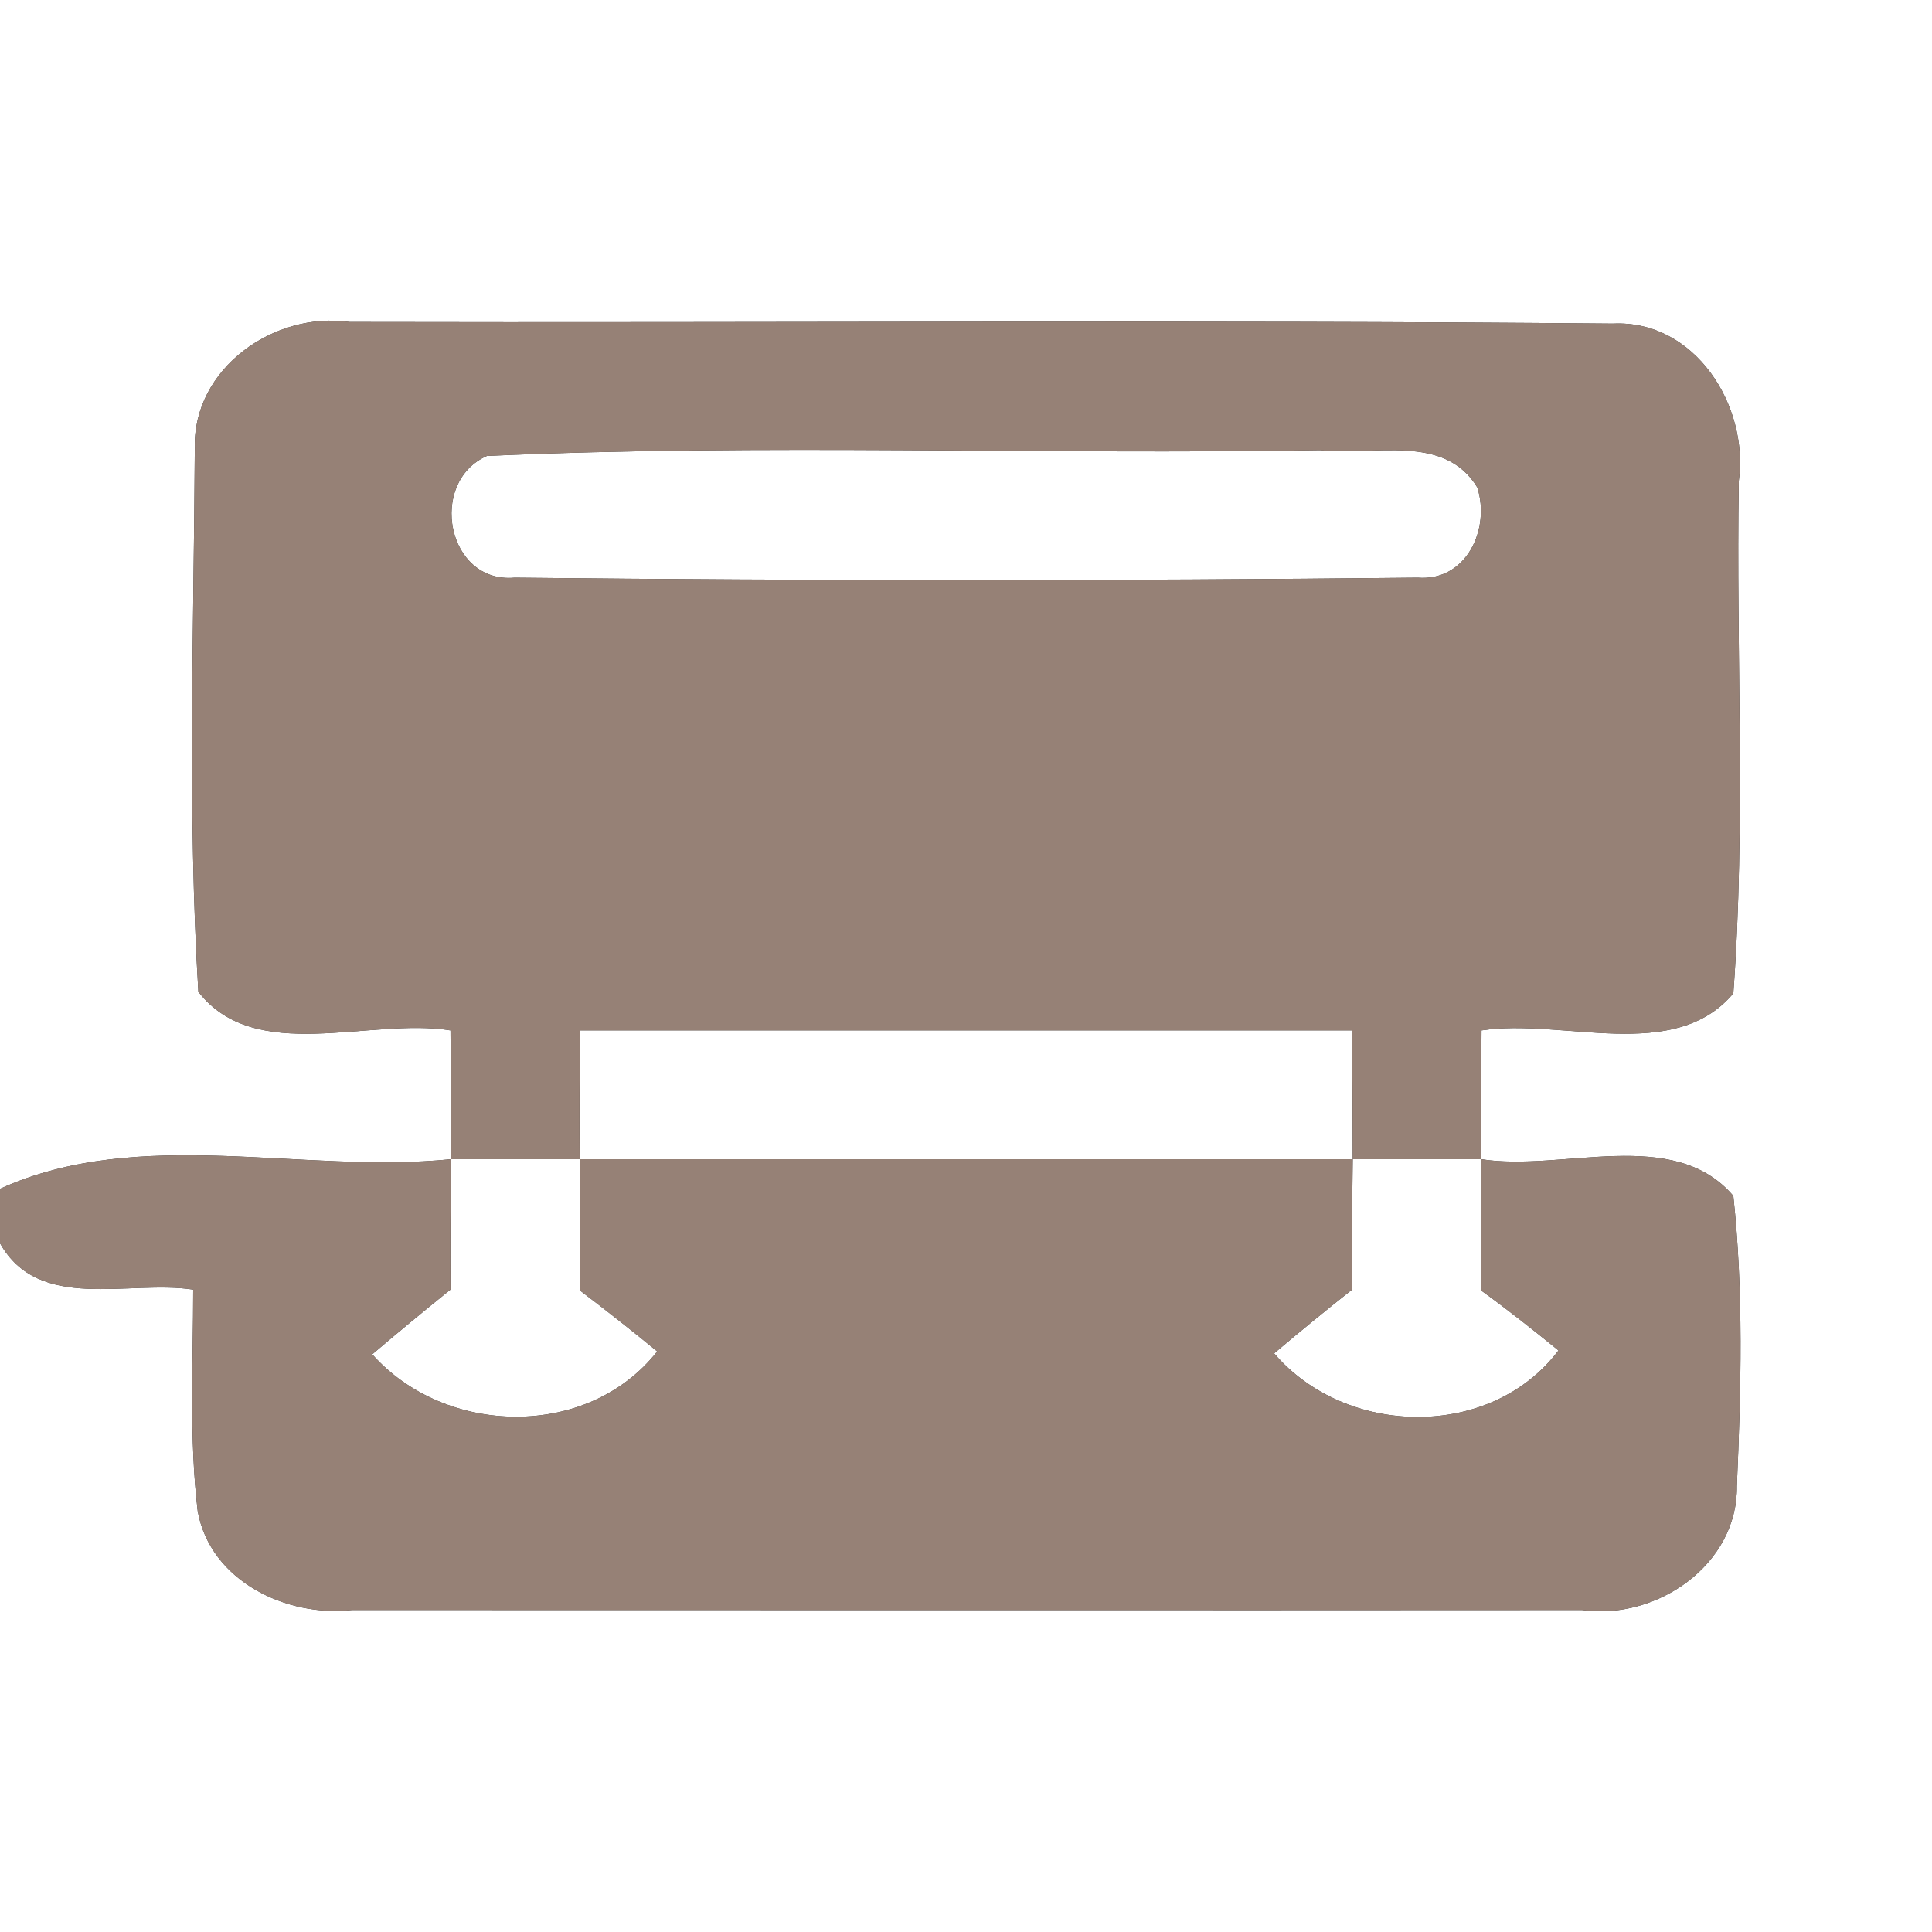 <?xml version="1.0" encoding="UTF-8" ?>
<!DOCTYPE svg PUBLIC "-//W3C//DTD SVG 1.1//EN" "http://www.w3.org/Graphics/SVG/1.1/DTD/svg11.dtd">
<svg width="60pt" height="60pt" viewBox="0 0 60 60" version="1.1" xmlns="http://www.w3.org/2000/svg">
<rect x="0" y="0" width="60" height="60" fill="#333333" stroke="none"/>
<g id="#ffffffff">
<path fill="#ffffff" opacity="1.00" d=" M 0.00 0.00 L 60.00 0.00 L 60.00 60.00 L 0.00 60.00 L 0.00 38.61 C 1.21 40.77 3.99 39.74 6.00 40.05 C 6.00 42.34 5.87 44.65 6.14 46.93 C 6.53 49.10 8.90 50.23 10.93 50.00 C 23.66 50.00 36.40 50.01 49.13 50.00 C 51.44 50.33 53.97 48.60 53.94 46.15 C 54.07 43.15 54.15 40.13 53.83 37.14 C 51.97 34.96 48.52 36.40 46.00 36.00 C 45.99 34.66 46.00 33.33 46.01 32.00 C 48.53 31.61 51.99 33.04 53.83 30.85 C 54.22 25.56 53.91 20.24 54.00 14.94 C 54.32 12.60 52.64 9.93 50.09 10.05 C 37.02 9.93 23.93 10.03 10.86 10.00 C 8.52 9.66 5.98 11.44 6.05 13.92 C 6.02 19.54 5.82 25.19 6.16 30.80 C 7.93 33.08 11.47 31.59 13.99 32.00 C 14.00 33.33 14.01 34.67 14.01 36.00 C 9.38 36.47 4.34 34.95 0.00 36.92 L 0.00 0.00 Z" />
<path fill="#ffffff" opacity="1.00" d=" M 15.12 14.16 C 23.73 13.77 32.38 14.13 41.00 13.98 C 42.64 14.17 44.85 13.44 45.88 15.14 C 46.29 16.43 45.54 18.06 44.03 17.94 C 34.68 18.04 25.32 18.04 15.98 17.94 C 13.88 18.13 13.28 14.98 15.12 14.16 Z" />
<path fill="#ffffff" opacity="1.00" d=" M 18.01 32.00 C 26.00 32.00 34.00 32.00 41.99 32.00 C 42.00 33.33 42.01 34.67 42.01 36.00 C 34.00 36.00 26.00 36.00 18.00 36.00 C 17.99 34.67 18.00 33.33 18.01 32.00 Z" />
<path fill="#ffffff" opacity="1.00" d=" M 14.01 36.00 C 15.34 36.00 16.67 36.00 18.00 36.00 C 18.00 37.36 18.01 38.71 18.00 40.07 C 18.82 40.69 19.62 41.32 20.41 41.97 C 18.25 44.71 13.83 44.61 11.56 42.06 C 12.36 41.38 13.17 40.71 13.99 40.05 C 13.98 38.70 13.99 37.35 14.01 36.00 Z" />
<path fill="#ffffff" opacity="1.00" d=" M 42.01 36.00 C 43.34 36.00 44.67 36.00 46.00 36.00 C 46.00 37.36 46.00 38.72 46.00 40.08 C 46.82 40.67 47.61 41.30 48.40 41.94 C 46.29 44.73 41.79 44.63 39.57 42.03 C 40.36 41.36 41.17 40.70 41.99 40.05 C 41.99 38.70 41.99 37.35 42.01 36.00 Z" />
</g>
<g id="#000000ff">
<path fill="#968176" opacity="1.00" d=" M 6.05 13.92 C 5.98 11.44 8.52 9.66 10.86 10.00 C 23.93 10.03 37.02 9.93 50.09 10.05 C 52.64 9.93 54.32 12.60 54.00 14.94 C 53.91 20.24 54.22 25.56 53.83 30.85 C 51.99 33.04 48.53 31.61 46.01 32.00 C 46.00 33.33 45.99 34.66 46.00 36.00 C 44.67 36.00 43.34 36.00 42.01 36.00 C 42.01 34.67 42.00 33.33 41.99 32.00 C 34.00 32.00 26.00 32.00 18.01 32.00 C 18.00 33.33 17.99 34.67 18.00 36.00 C 16.67 36.00 15.34 36.00 14.01 36.00 C 14.01 34.67 14.00 33.33 13.99 32.00 C 11.47 31.59 7.93 33.08 6.16 30.80 C 5.82 25.19 6.02 19.54 6.05 13.92 M 15.12 14.16 C 13.28 14.98 13.88 18.13 15.98 17.94 C 25.32 18.04 34.68 18.04 44.03 17.94 C 45.54 18.06 46.29 16.43 45.88 15.14 C 44.85 13.44 42.64 14.17 41.00 13.98 C 32.38 14.13 23.73 13.77 15.12 14.16 Z" />
<path fill="#968176" opacity="1.00" d=" M 0.00 36.92 C 4.34 34.95 9.38 36.47 14.01 36.00 C 13.99 37.35 13.98 38.70 13.99 40.05 C 13.17 40.71 12.36 41.38 11.56 42.06 C 13.83 44.61 18.25 44.71 20.41 41.97 C 19.62 41.32 18.82 40.69 18.00 40.07 C 18.01 38.71 18.00 37.36 18.00 36.00 C 26.00 36.00 34.00 36.00 42.01 36.00 C 41.99 37.35 41.99 38.70 41.99 40.05 C 41.17 40.70 40.36 41.36 39.57 42.03 C 41.79 44.63 46.29 44.73 48.40 41.94 C 47.61 41.30 46.82 40.67 46.00 40.08 C 46.00 38.72 46.00 37.36 46.00 36.00 C 48.52 36.40 51.97 34.96 53.83 37.14 C 54.15 40.13 54.07 43.15 53.94 46.15 C 53.97 48.60 51.44 50.33 49.13 50.00 C 36.40 50.01 23.66 50.00 10.93 50.00 C 8.90 50.23 6.53 49.10 6.14 46.93 C 5.87 44.65 6.00 42.34 6.00 40.05 C 3.99 39.74 1.21 40.77 0.00 38.61 L 0.00 36.92 Z" />
</g>
</svg>
